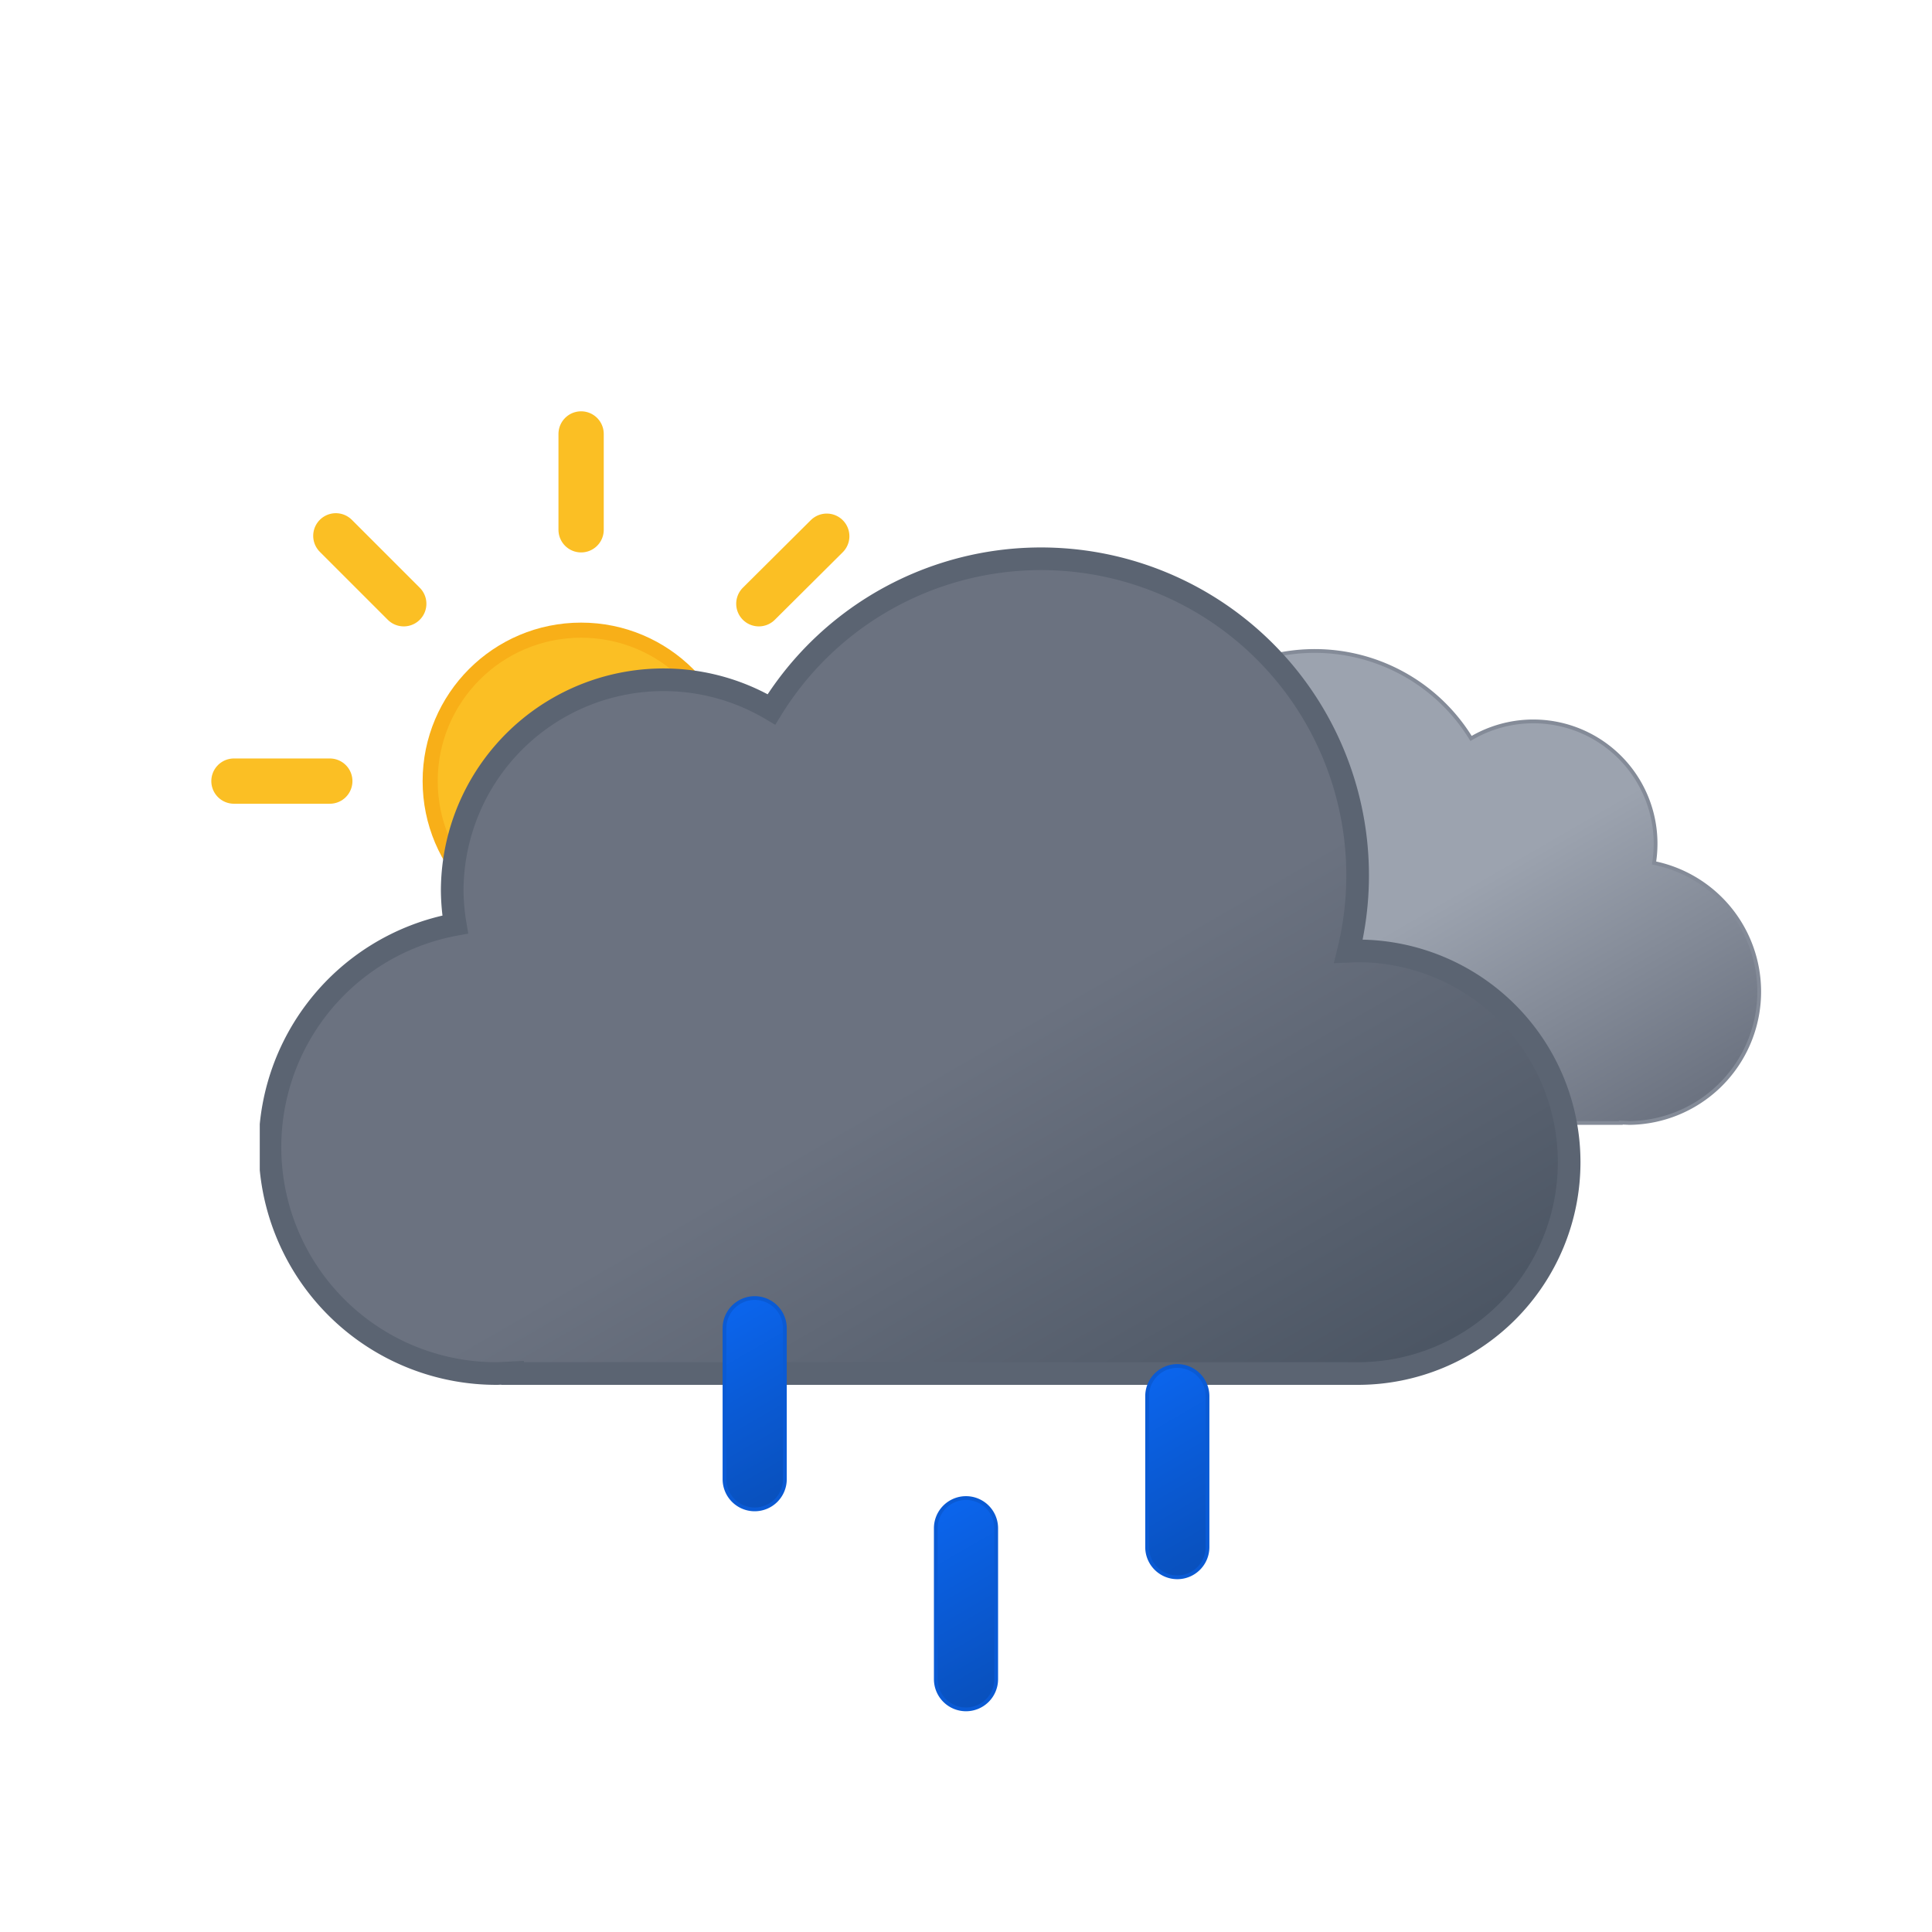 <svg xmlns:xlink="http://www.w3.org/1999/xlink" viewBox="0 0 512 512" xmlns="http://www.w3.org/2000/svg">
  <defs>
    <linearGradient id="extreme-day-rain_svg__1__c" x1="52.7" x2="133.4" y1="9.6" y2="149.3" gradientUnits="userSpaceOnUse">
      <stop offset="0" stop-color="#9ca3af"/>
      <stop offset=".5" stop-color="#9ca3af"/>
      <stop offset="1" stop-color="#6b7280"/>
    </linearGradient>
    <linearGradient id="extreme-day-rain_svg__1__d" x1="99.5" x2="232.6" y1="30.7" y2="261.4" gradientUnits="userSpaceOnUse">
      <stop offset="0" stop-color="#6b7280"/>
      <stop offset=".5" stop-color="#6b7280"/>
      <stop offset="1" stop-color="#4b5563"/>
    </linearGradient>
    <linearGradient id="extreme-day-rain_svg__1__a" x1="1381.3" x2="1399.5" y1="-1144.7" y2="-1097.4" gradientTransform="rotate(-9 8002.567 8233.063)" gradientUnits="userSpaceOnUse">
      <stop offset="0" stop-color="#0b65ed"/>
      <stop offset=".5" stop-color="#0a5ad4"/>
      <stop offset="1" stop-color="#0950bc"/>
    </linearGradient>
    <linearGradient xlink:href="#extreme-day-rain_svg__1__a" id="extreme-day-rain_svg__1__i" x1="1428.4" x2="1446.6" y1="-1084.7" y2="-1037.4" gradientTransform="rotate(-9 8009.537 8233.037)"/>
    <linearGradient xlink:href="#extreme-day-rain_svg__1__a" id="extreme-day-rain_svg__1__j" x1="1489.3" x2="1507.5" y1="-1111.6" y2="-1064.3" gradientTransform="rotate(-9 8016.566 8233.078)"/>
    <linearGradient id="extreme-day-rain_svg__1__b" x1="78" x2="118" y1="63.4" y2="132.7" gradientUnits="userSpaceOnUse">
      <stop offset="0" stop-color="#fbbf24"/>
      <stop offset=".5" stop-color="#fbbf24"/>
      <stop offset="1" stop-color="#f59e0b"/>
    </linearGradient>
    <symbol id="extreme-day-rain_svg__1__g" viewBox="0 0 196 196">
      <circle cx="98" cy="98" r="40" fill="url(#extreme-day-rain_svg__1__b)" stroke="#f8af18" stroke-miterlimit="10" stroke-width="4"/>
      <path fill="none" stroke="#fbbf24" stroke-linecap="round" stroke-miterlimit="10" stroke-width="12" d="M98 31.4V6m0 184v-25.4M145.1 51l18-17.9M33 163l18-17.9M51 51 33 33m130.1 130.1-18-18M6 98h25.4M190 98h-25.4"/>
    </symbol>
    <symbol id="extreme-day-rain_svg__1__e" viewBox="0 0 200.3 126.1">
      <path fill="url(#extreme-day-rain_svg__1__c)" stroke="#848b98" stroke-miterlimit="10" d="M.5 93.2a32.4 32.4 0 0 0 32.4 32.4h129.8v-.1l2.3.1a34.8 34.8 0 0 0 6.5-68.9 32.4 32.4 0 0 0-48.5-33 48.6 48.6 0 0 0-88.6 37.1h-1.5A32.4 32.4 0 0 0 .5 93.1Z"/>
    </symbol>
    <symbol id="extreme-day-rain_svg__1__f" viewBox="0 0 350 222">
      <path fill="url(#extreme-day-rain_svg__1__d)" stroke="#5b6472" stroke-miterlimit="10" stroke-width="6" d="m291 107-2.5.1A83.9 83.9 0 0 0 135.6 43 56 56 0 0 0 51 91a56.6 56.6 0 0 0 .8 9A60 60 0 0 0 63 219l4-.2v.2h224a56 56 0 0 0 0-112Z"/>
    </symbol>
    <symbol id="extreme-day-rain_svg__1__h" viewBox="0 0 398 222">
      <use xlink:href="#extreme-day-rain_svg__1__e" width="200.3" height="126.1" transform="translate(198 27)"/>
      <use xlink:href="#extreme-day-rain_svg__1__f" width="350" height="222"/>
    </symbol>
    <symbol id="extreme-day-rain_svg__1__k" viewBox="0 0 410.8 258">
      <use xlink:href="#extreme-day-rain_svg__1__g" width="196" height="196"/>
      <use xlink:href="#extreme-day-rain_svg__1__h" width="398" height="222" transform="translate(12.84 36)"/>
    </symbol>
    <symbol id="extreme-day-rain_svg__1__l" viewBox="0 0 129 110">
      <path fill="url(#extreme-day-rain_svg__1__a)" stroke="#0a5ad4" stroke-miterlimit="10" d="M8.5 56.5a8 8 0 0 1-8-8v-40a8 8 0 0 1 16 0v40a8 8 0 0 1-8 8Z"/>
      <path fill="url(#extreme-day-rain_svg__1__i)" stroke="#0a5ad4" stroke-miterlimit="10" d="M64.5 109.5a8 8 0 0 1-8-8v-40a8 8 0 0 1 16 0v40a8 8 0 0 1-8 8Z"/>
      <path fill="url(#extreme-day-rain_svg__1__j)" stroke="#0a5ad4" stroke-miterlimit="10" d="M120.5 74.5a8 8 0 0 1-8-8v-40a8 8 0 0 1 16 0v40a8 8 0 0 1-8 8Z"/>
    </symbol>
  </defs>
  <use xlink:href="#extreme-day-rain_svg__1__k" width="410.8" height="258" transform="translate(56 109)"/>
  <use xlink:href="#extreme-day-rain_svg__1__l" width="129" height="110" transform="translate(191.5 343.5)"/>
</svg>
